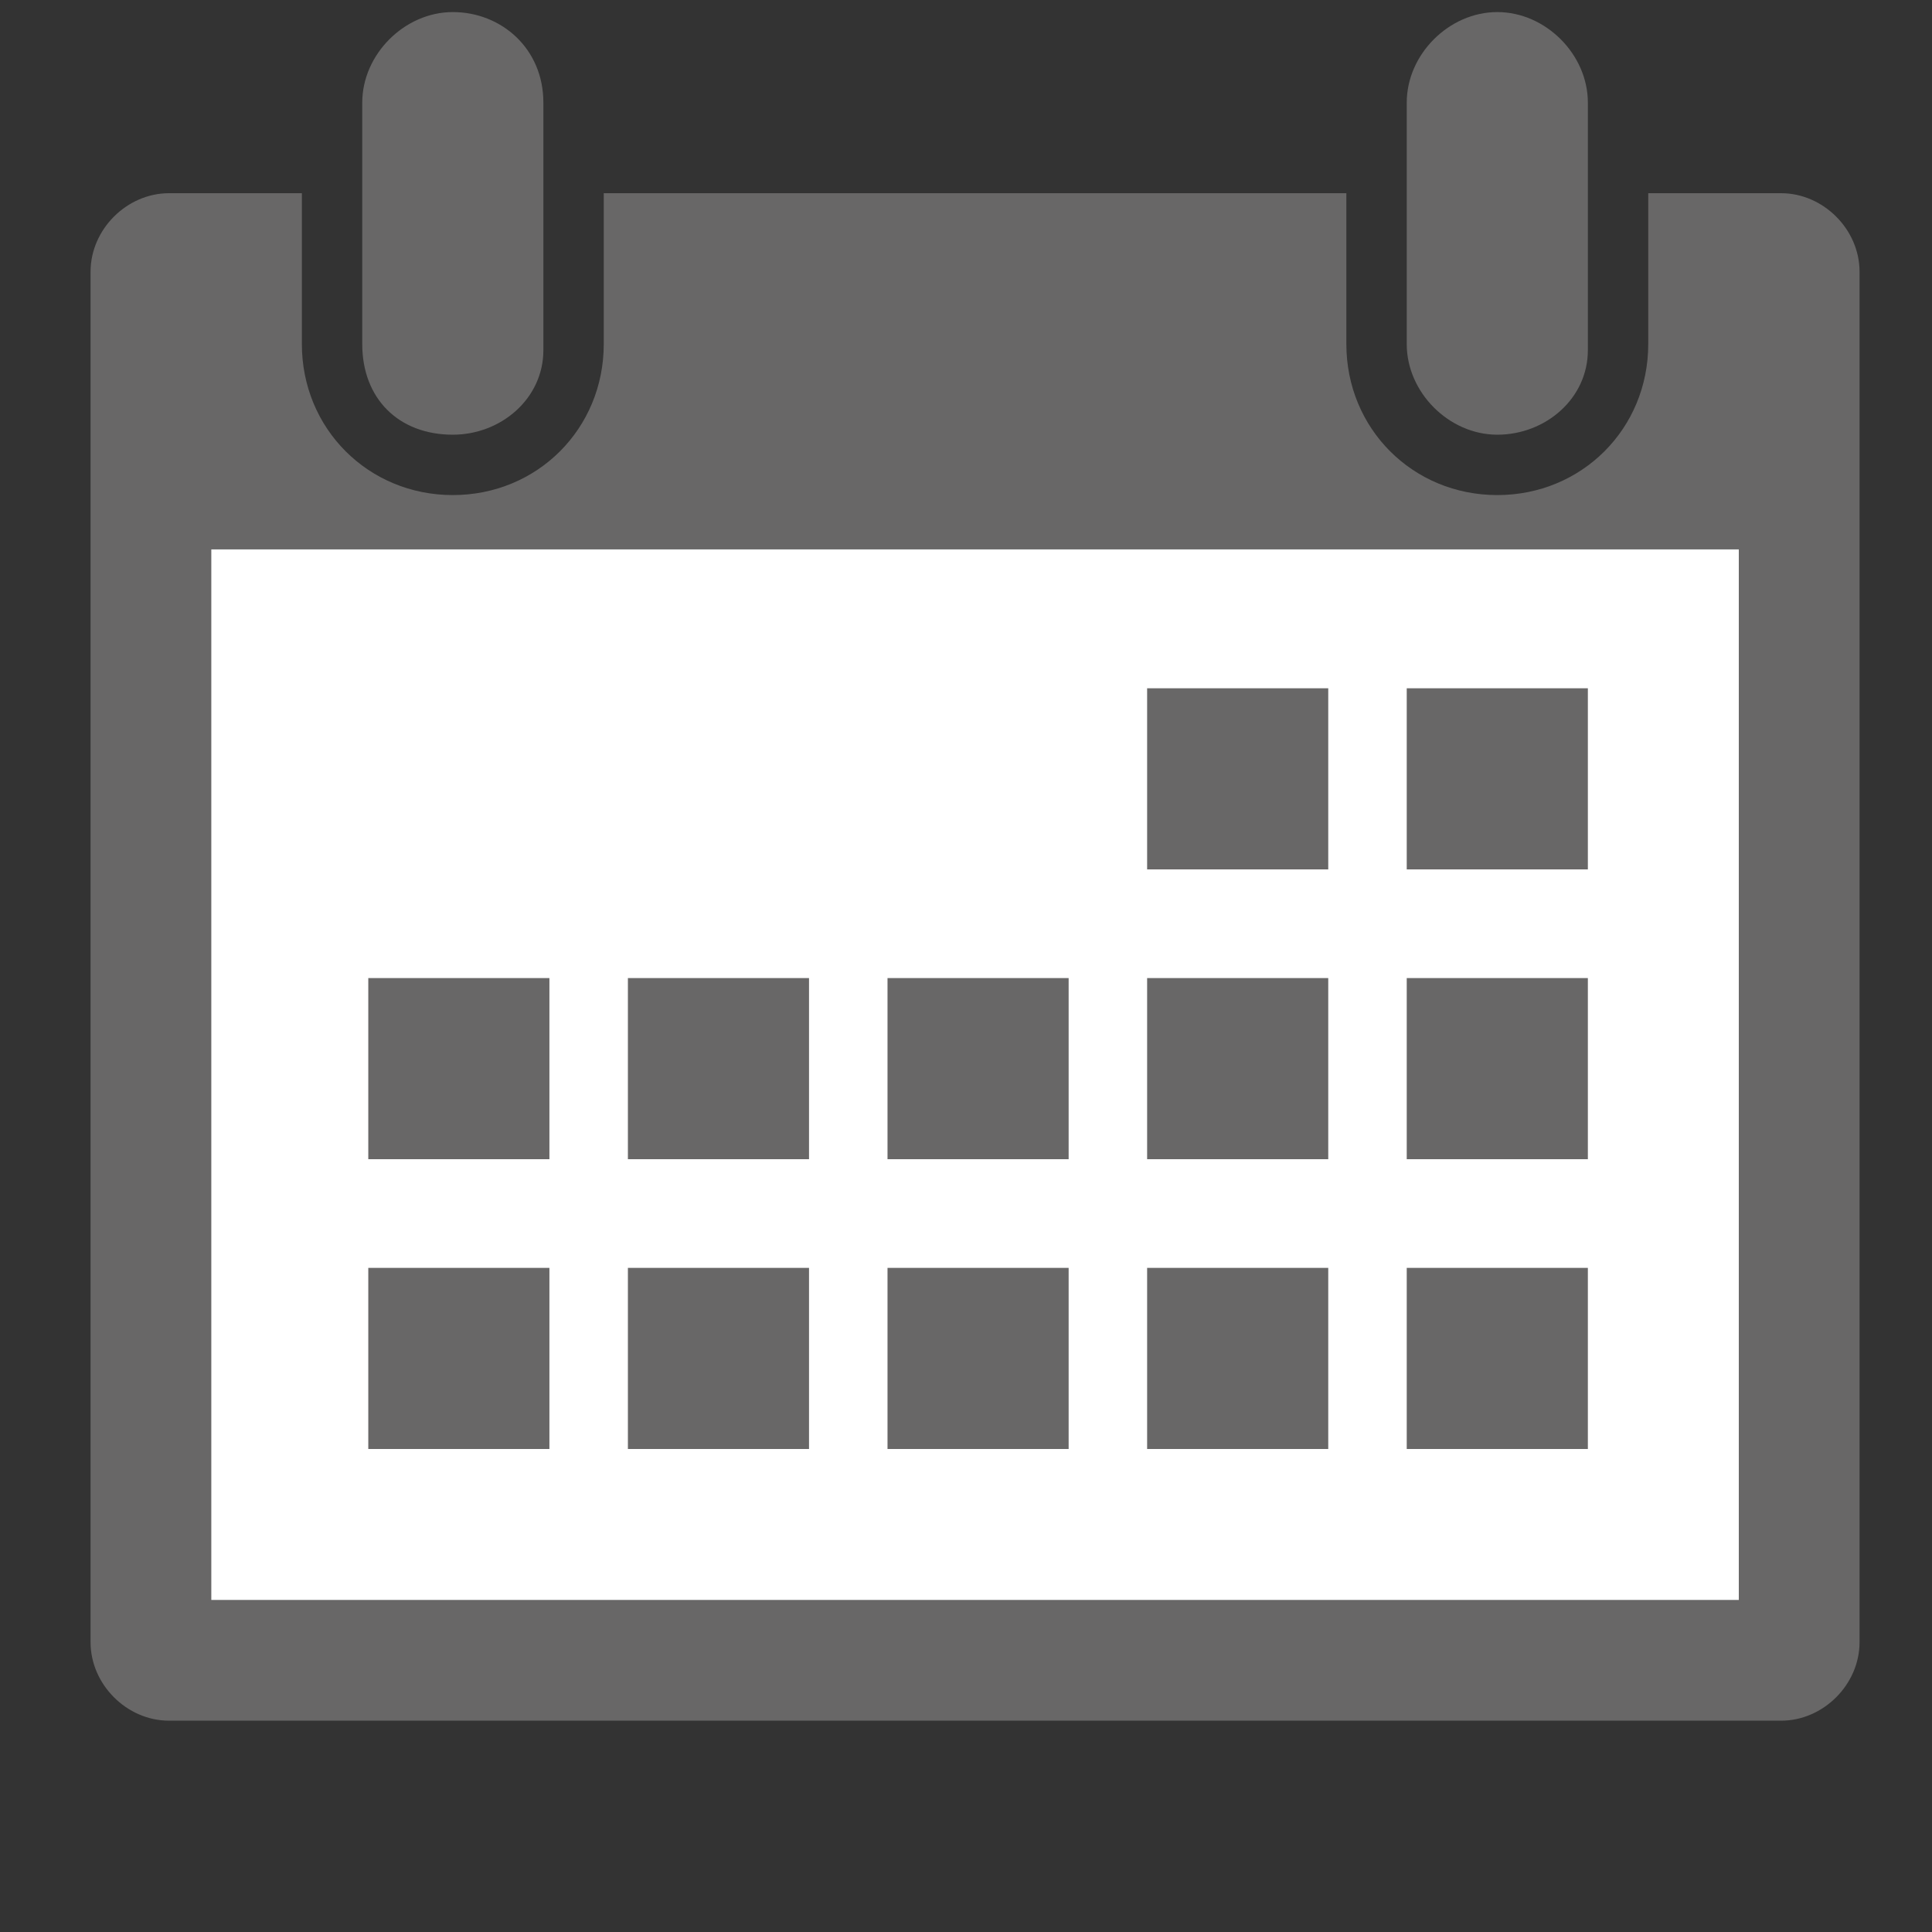 <?xml version="1.0" encoding="utf-8"?>
<!-- Generator: Adobe Illustrator 21.0.2, SVG Export Plug-In . SVG Version: 6.00 Build 0)  -->
<svg version="1.1" id="レイヤー_1" xmlns="http://www.w3.org/2000/svg" xmlns:xlink="http://www.w3.org/1999/xlink" x="0px"
	 y="0px" viewBox="0 0 32 32" style="enable-background:new 0 0 32 32;" xml:space="preserve">
<rect x="0" y="0" width="32" height="32" fill="#333333" stroke="none"/>
<style type="text/css">
	.st0{fill:#686767;}
	.st1{fill:#FFFFFF;}
</style>
<path class="st0" d="M7.5,7.2C6.6,7.2,6,6.6,6,5.7v-4c0-0.8,0.7-1.5,1.5-1.5S9,0.8,9,1.7v4.1C9,6.6,8.3,7.2,7.5,7.2z"/>
<path class="st0" d="M29.5,3.2h-2.2v2.5c0,1.4-1.1,2.5-2.5,2.5s-2.5-1.1-2.5-2.5V3.2H10v2.5c0,1.4-1.1,2.5-2.5,2.5S5,7.1,5,5.7V3.2
	H2.8c-0.7,0-1.3,0.6-1.3,1.3v22.7c0,0.7,0.6,1.3,1.3,1.3h26.7c0.7,0,1.3-0.6,1.3-1.3V4.5C30.8,3.8,30.2,3.2,29.5,3.2z"/>
<path class="st0" d="M24.8,7.2c-0.8,0-1.5-0.7-1.5-1.5v-4c0-0.8,0.7-1.5,1.5-1.5s1.5,0.7,1.5,1.5v4.1C26.3,6.6,25.6,7.2,24.8,7.2z"
	/>
<rect x="3.5" y="9.1" class="st1" width="25.3" height="17.4"/>
<rect x="19" y="11.4" class="st0" width="3" height="3"/>
<rect x="23.3" y="11.4" class="st0" width="3" height="3"/>
<rect x="19" y="16.2" class="st0" width="3" height="3"/>
<rect x="23.3" y="16.2" class="st0" width="3" height="3"/>
<rect x="14.7" y="16.2" class="st0" width="3" height="3"/>
<rect x="10.4" y="16.2" class="st0" width="3" height="3"/>
<rect x="6.1" y="16.2" class="st0" width="3" height="3"/>
<rect x="19" y="21" class="st0" width="3" height="3"/>
<rect x="23.3" y="21" class="st0" width="3" height="3"/>
<rect x="14.7" y="21" class="st0" width="3" height="3"/>
<rect x="10.4" y="21" class="st0" width="3" height="3"/>
<rect x="6.1" y="21" class="st0" width="3" height="3"/>
</svg>
